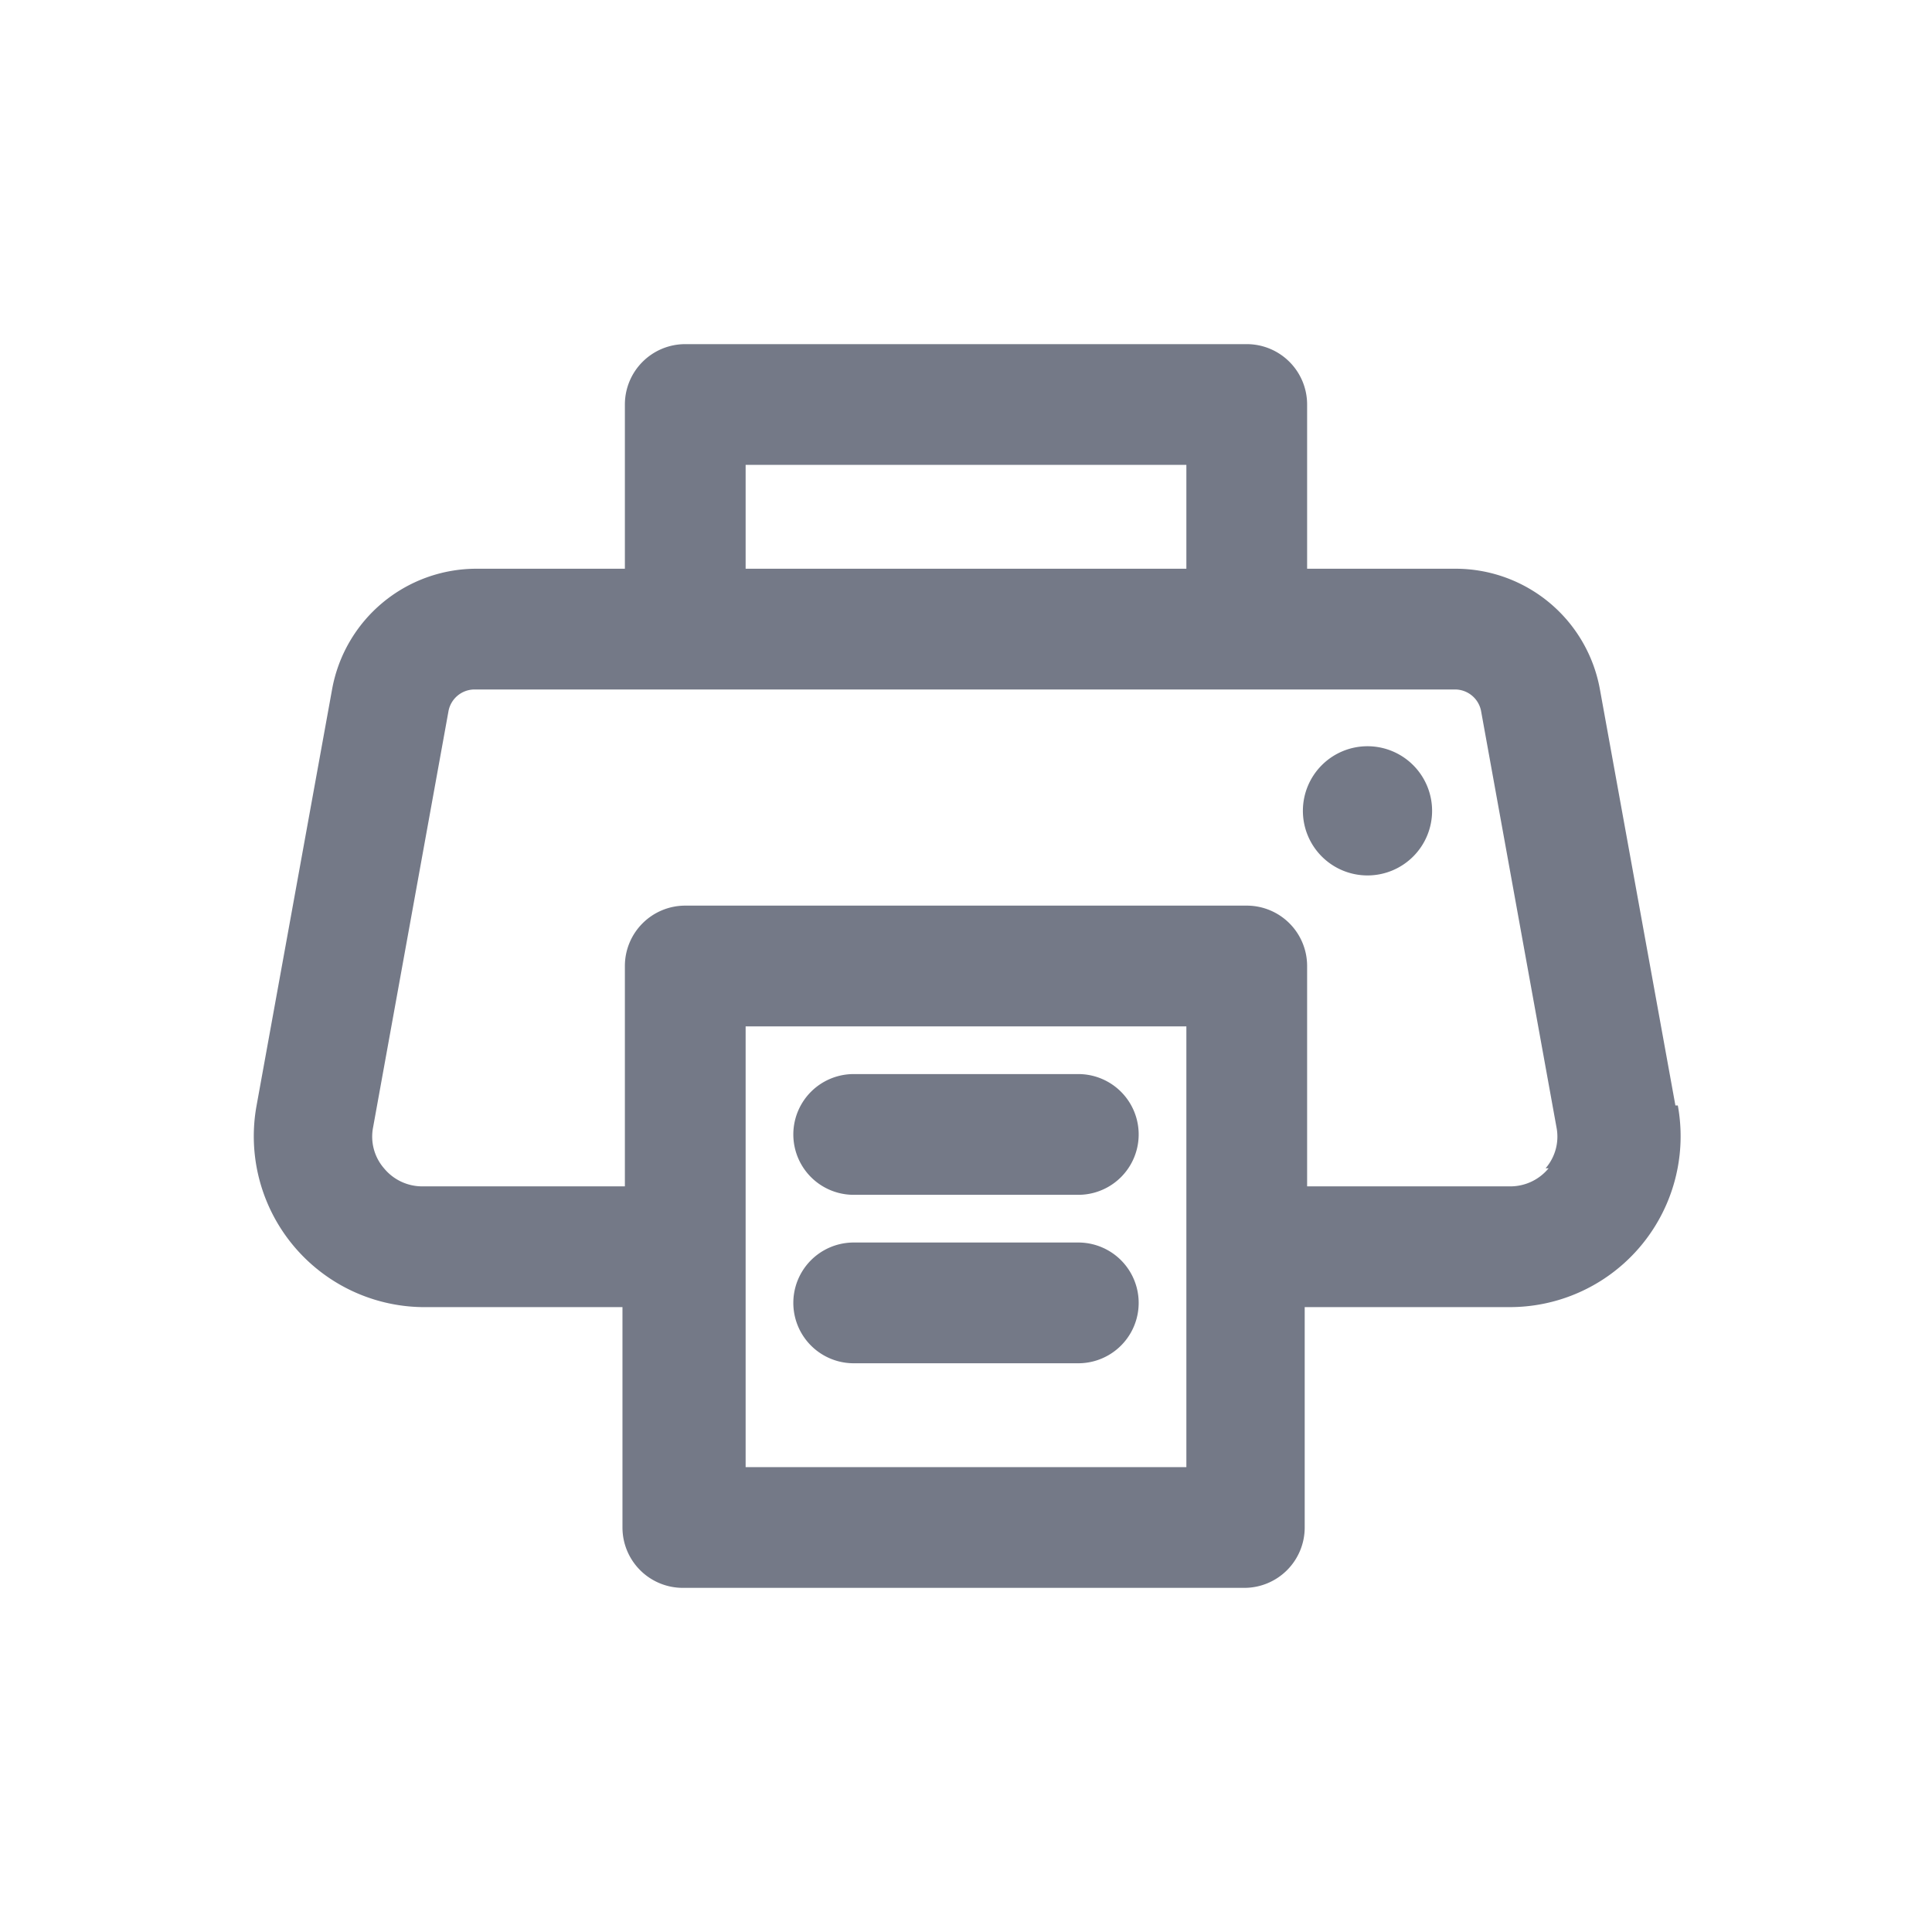<svg id="Layer_1" data-name="Layer 1" xmlns="http://www.w3.org/2000/svg" viewBox="0 0 32 32"><defs><style>.cls-1{fill:#747987;}</style></defs><title>Print</title><path class="cls-1" d="M27.75,18.31,26.5,11.42a2.43,2.43,0,0,0-2.39-2H21.65V6.7a1,1,0,0,0-1-1h-9.3a1,1,0,0,0-1,1V9.42H7.89a2.43,2.43,0,0,0-2.39,2L4.25,18.31A2.83,2.83,0,0,0,7,21.65h3.31V25.3a1,1,0,0,0,1,1h9.3a1,1,0,0,0,1-1V21.65H25a2.83,2.83,0,0,0,2.79-3.34ZM12.35,7.7h7.3V9.42h-7.3Zm7.3,16.6h-7.3V17h7.3Zm6-4.95a.82.82,0,0,1-.64.3H21.65V16a1,1,0,0,0-1-1h-9.3a1,1,0,0,0-1,1v3.65H7a.82.82,0,0,1-.64-.3.8.8,0,0,1-.18-.68l1.25-6.9a.44.44,0,0,1,.42-.35H24.11a.44.44,0,0,1,.42.35l1.25,6.9A.8.8,0,0,1,25.6,19.35Z"/><path class="cls-1" d="M14.14,19.79h3.72a1,1,0,0,0,0-2H14.14a1,1,0,0,0,0,2Z"/><path class="cls-1" d="M14.14,22.58h3.72a1,1,0,0,0,0-2H14.14a1,1,0,0,0,0,2Z"/><path class="cls-1" d="M22.65,12.36a1.07,1.07,0,1,0,1.07,1.07A1.07,1.07,0,0,0,22.65,12.36Z"/></svg>